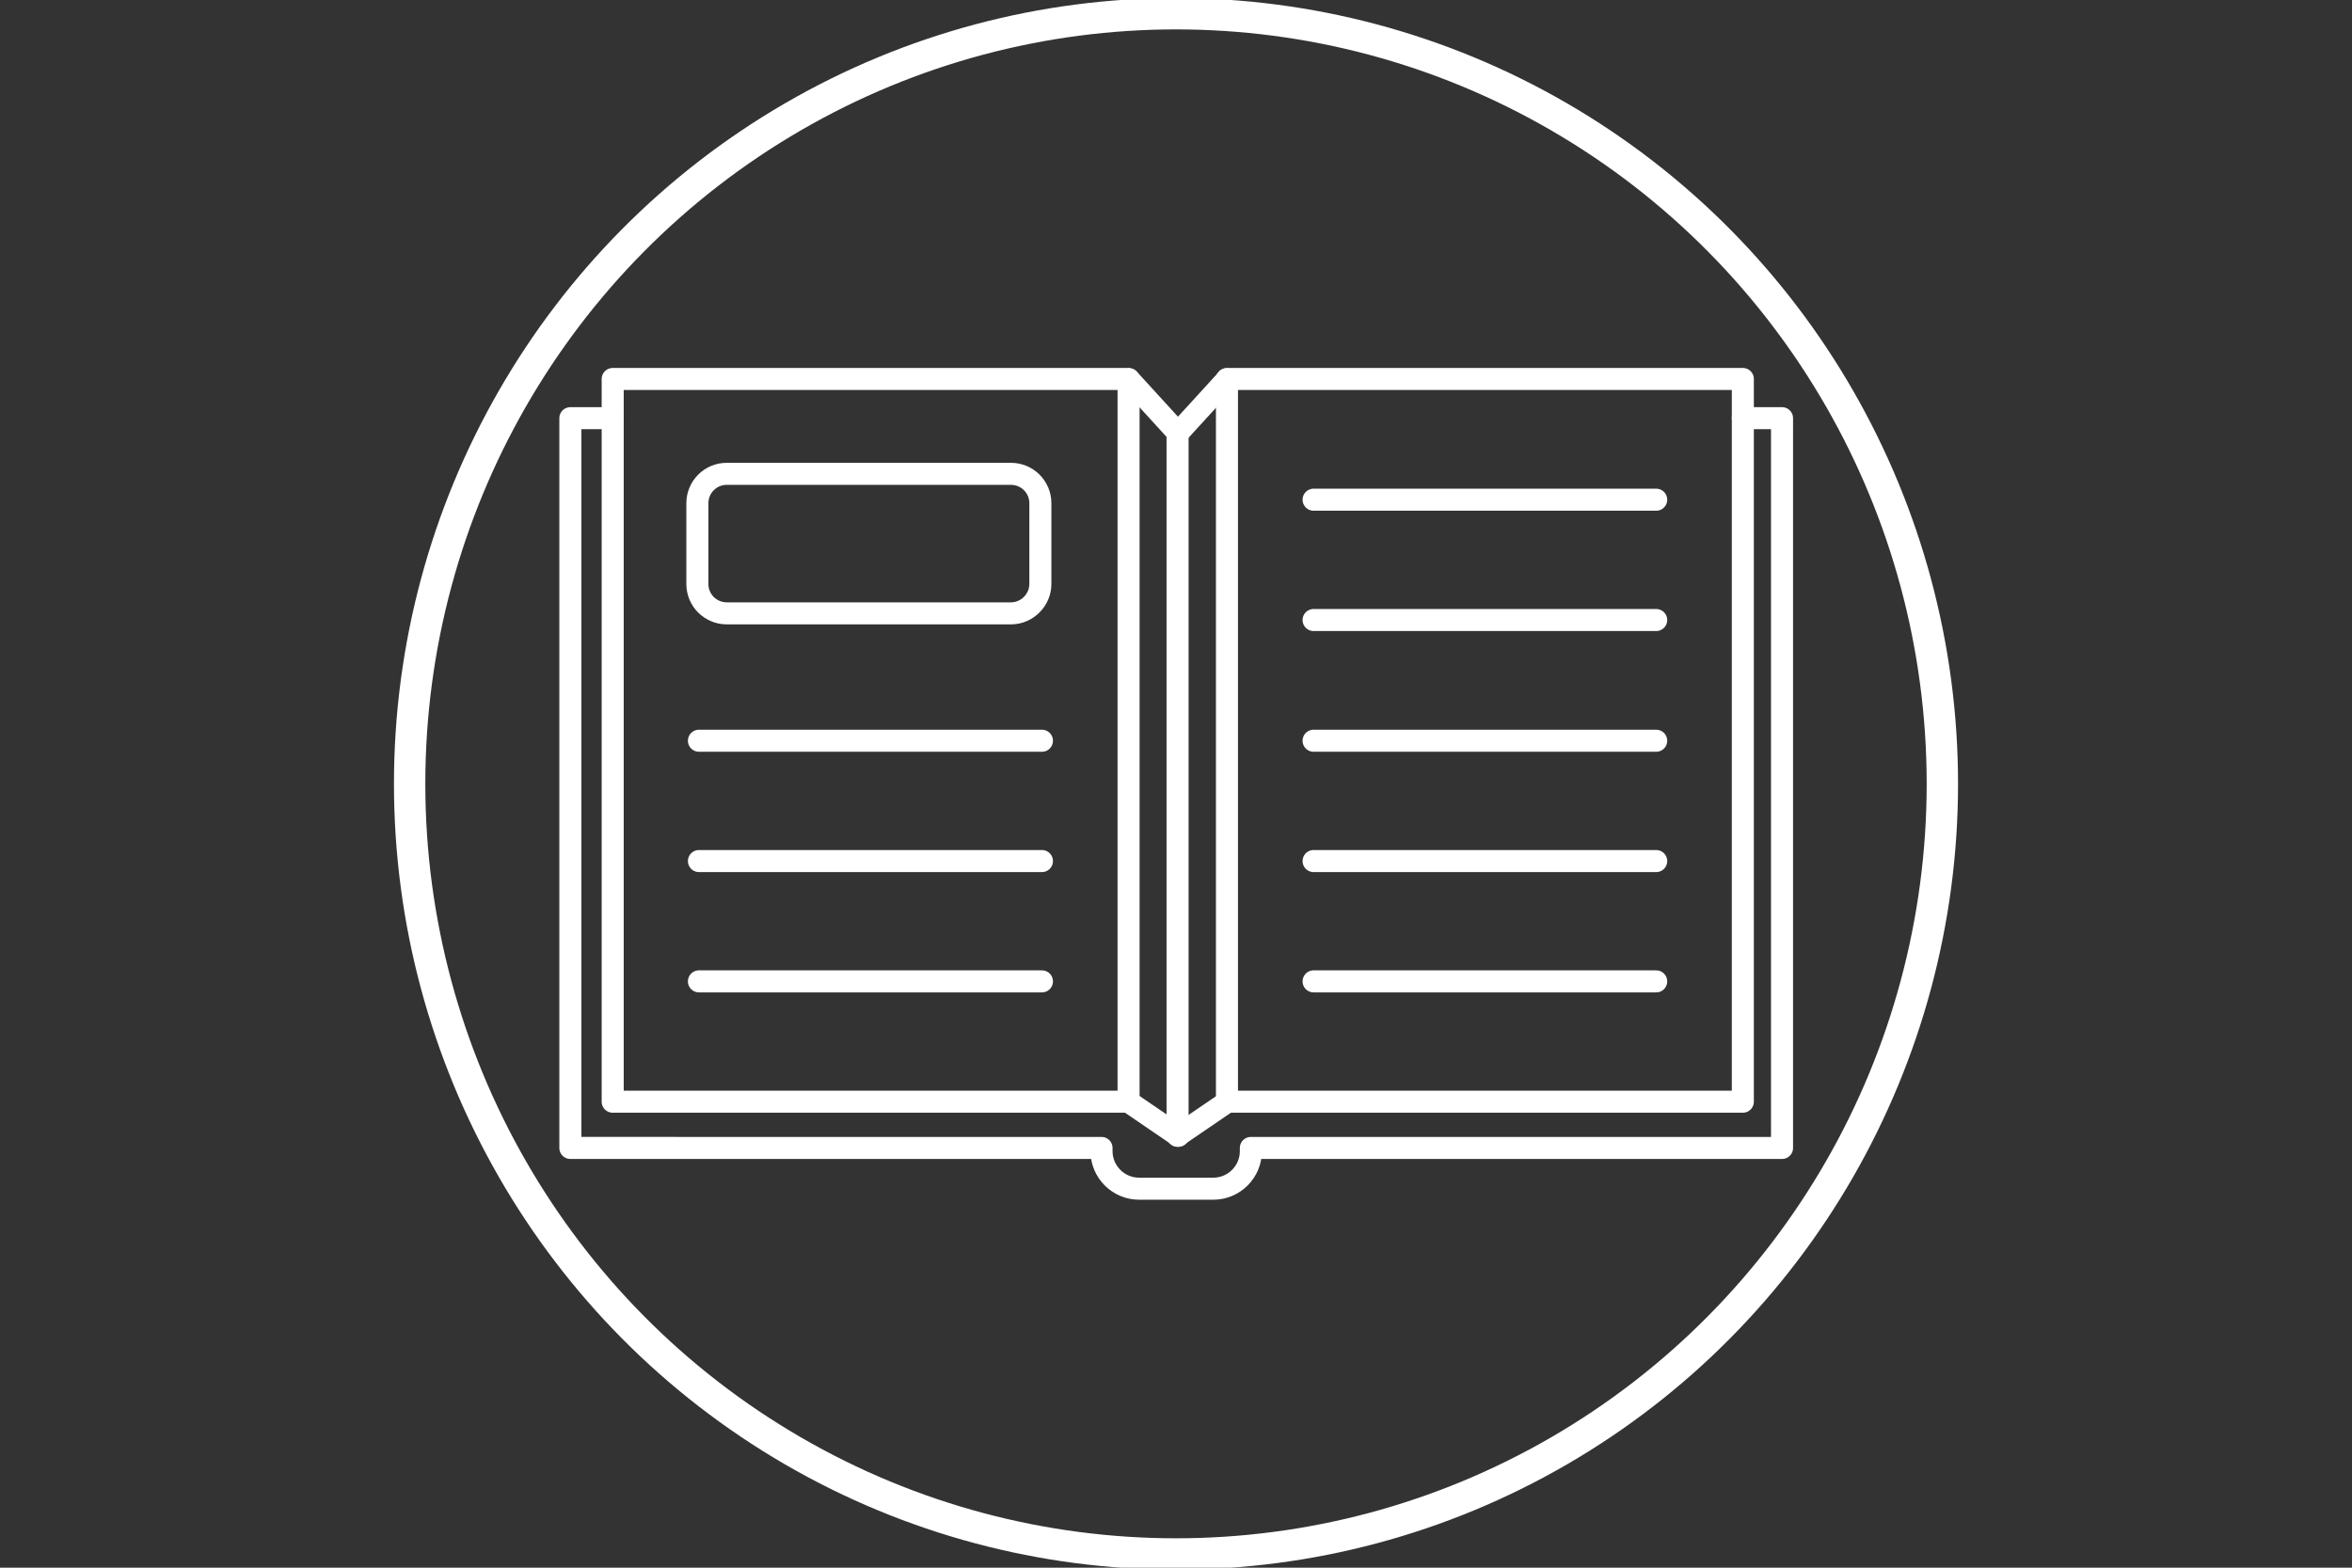 <?xml version="1.0" encoding="utf-8"?>
<!-- Generator: Adobe Illustrator 21.1.0, SVG Export Plug-In . SVG Version: 6.00 Build 0)  -->
<svg version="1.1" id="Leer" xmlns="http://www.w3.org/2000/svg" xmlns:xlink="http://www.w3.org/1999/xlink" x="0px" y="0px"
	 viewBox="0 0 600 400" style="enable-background:new 0 0 600 400;" xml:space="preserve">
<rect x="0" y="0" width="600" height="400" fill="#333333" stroke="none"/>
<style type="text/css">
	.st0{fill:none;stroke:#FFFFFF;stroke-width:5.624;stroke-linecap:round;stroke-linejoin:round;stroke-miterlimit:10;}
	.st1{fill:none;stroke:#FFFFFF;stroke-width:8;stroke-miterlimit:10;}
</style>
<g>
	<rect x="156.3" y="96.7" class="st0" width="131.6" height="184.4"/>
	<polyline class="st0" points="300.4,289.4 300.4,110.6 313,96.8 	"/>
	<line class="st0" x1="300.6" y1="110.6" x2="288" y2="96.8"/>
	<rect x="313" y="96.7" class="st0" width="131.6" height="184.4"/>
	<line class="st0" x1="335.1" y1="127.5" x2="422.5" y2="127.5"/>
	<line class="st0" x1="335.1" y1="158.2" x2="422.5" y2="158.2"/>
	<line class="st0" x1="335.1" y1="189" x2="422.5" y2="189"/>
	<line class="st0" x1="335.1" y1="219.7" x2="422.5" y2="219.7"/>
	<line class="st0" x1="335.1" y1="250.4" x2="422.5" y2="250.4"/>
	<line class="st0" x1="300.4" y1="289.8" x2="313" y2="281.2"/>
	<line class="st0" x1="300.6" y1="289.8" x2="288" y2="281.2"/>
	<line class="st0" x1="178.3" y1="189" x2="265.8" y2="189"/>
	<line class="st0" x1="178.3" y1="219.7" x2="265.8" y2="219.7"/>
	<line class="st0" x1="178.3" y1="250.4" x2="265.8" y2="250.4"/>
	<path class="st0" d="M156.3,106.7h-10.8v186.2H281v0.8c0,5.3,4.3,9.6,9.6,9.6h18.9c5.3,0,9.6-4.3,9.6-9.6v-0.8h135.5V106.7h-10"/>
	<path class="st0" d="M257.9,156.5h-72.5c-4.1,0-7.5-3.3-7.5-7.5v-20.6c0-4.1,3.3-7.5,7.5-7.5h72.5c4.1,0,7.5,3.3,7.5,7.5V149
		C265.4,153.1,262,156.5,257.9,156.5z"/>
</g>
<ellipse class="st1" cx="300" cy="200" rx="195.5" ry="196.5"/>
</svg>
